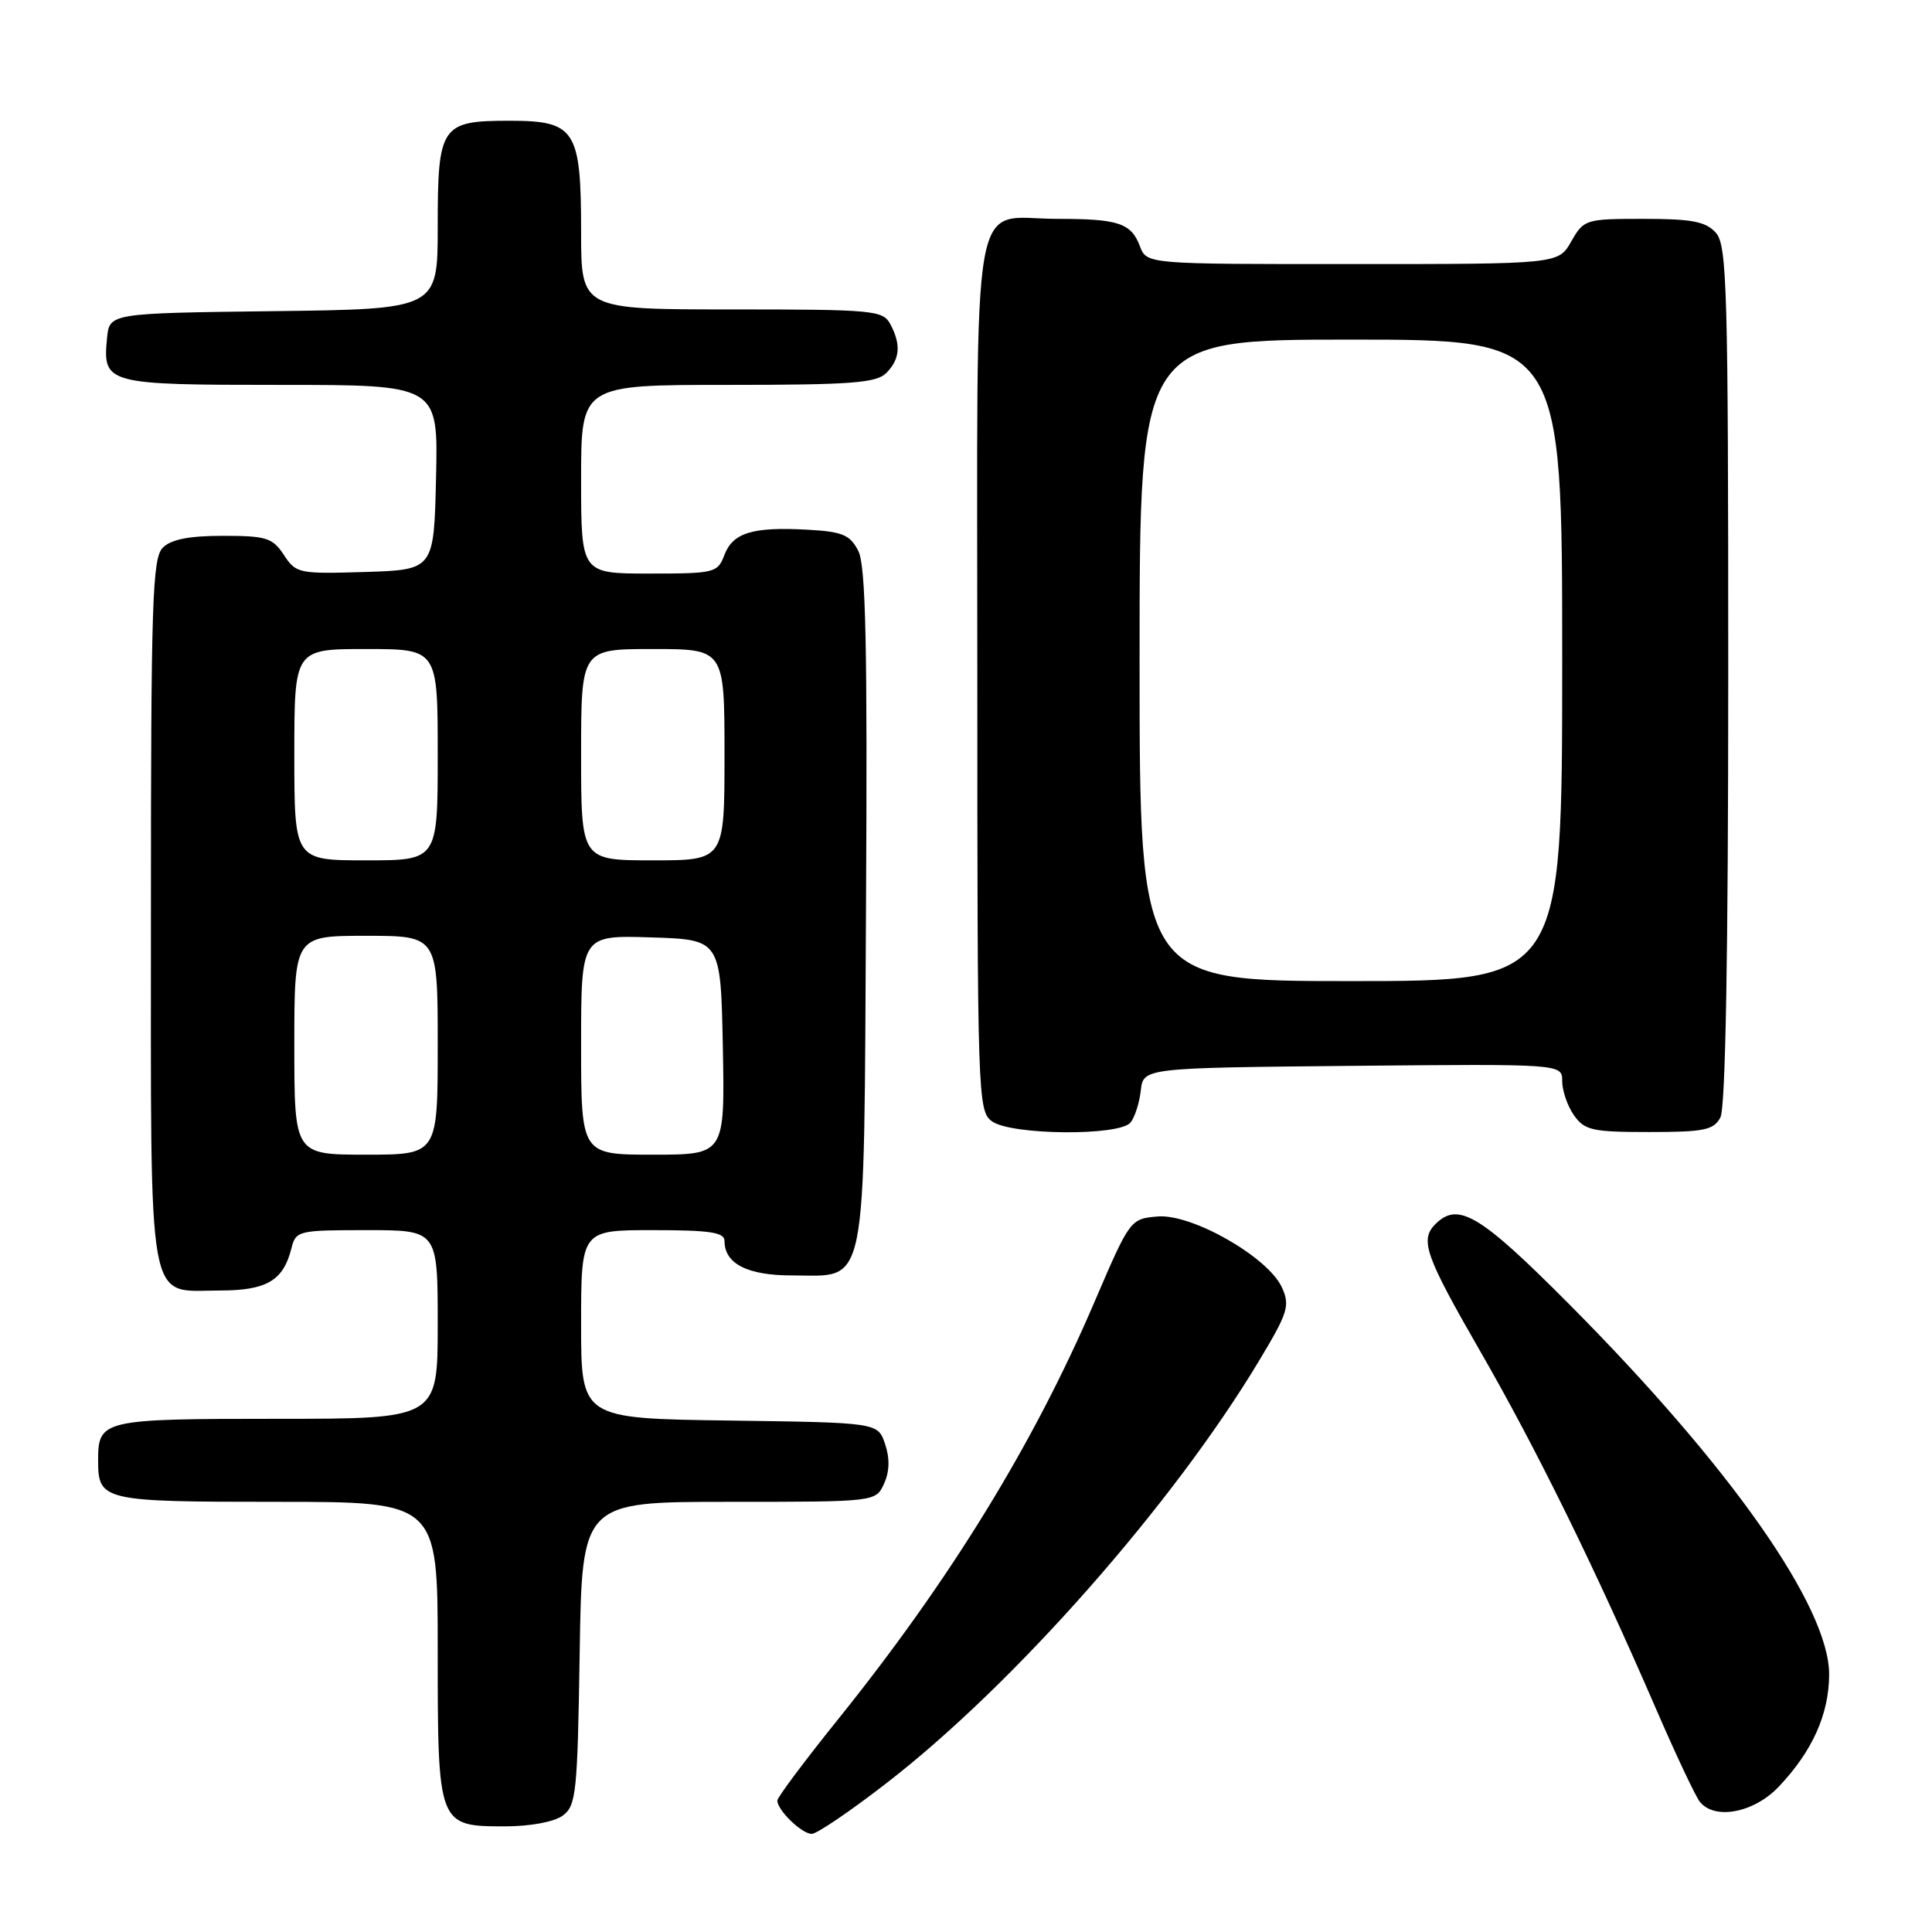 <?xml version="1.0" encoding="UTF-8" standalone="no"?>
<!DOCTYPE svg PUBLIC "-//W3C//DTD SVG 1.1//EN" "http://www.w3.org/Graphics/SVG/1.1/DTD/svg11.dtd" >
<svg xmlns="http://www.w3.org/2000/svg" xmlns:xlink="http://www.w3.org/1999/xlink" version="1.1" viewBox="0 0 256 256">
 <g >
 <path fill="currentColor"
d=" M 117.65 236.13 C 134.46 223.09 155.40 199.33 166.79 180.38 C 170.67 173.93 170.96 173.01 169.86 170.59 C 168.03 166.57 157.92 160.80 153.39 161.19 C 149.77 161.50 149.72 161.57 145.03 172.50 C 136.97 191.34 125.87 209.40 110.98 227.90 C 106.59 233.36 103.00 238.17 103.00 238.58 C 103.00 239.86 106.24 243.00 107.56 243.00 C 108.24 243.00 112.79 239.91 117.65 236.13 Z  M 74.56 240.58 C 76.35 239.27 76.52 237.61 76.81 219.08 C 77.12 199.00 77.12 199.00 96.58 199.00 C 116.04 199.00 116.04 199.00 117.14 196.60 C 117.87 195.00 117.92 193.25 117.28 191.35 C 116.33 188.50 116.33 188.50 96.67 188.23 C 77.00 187.96 77.00 187.96 77.00 175.48 C 77.00 163.00 77.00 163.00 86.50 163.00 C 94.07 163.00 96.00 163.29 96.00 164.43 C 96.00 167.45 99.03 169.00 104.92 169.00 C 115.07 169.00 114.46 172.01 114.75 120.15 C 114.95 85.52 114.72 74.94 113.73 73.00 C 112.64 70.87 111.65 70.45 107.03 70.19 C 99.76 69.78 97.11 70.58 95.99 73.53 C 95.09 75.91 94.70 76.00 86.02 76.00 C 77.00 76.00 77.00 76.00 77.00 63.50 C 77.00 51.00 77.00 51.00 96.43 51.00 C 112.76 51.00 116.11 50.75 117.43 49.43 C 119.26 47.60 119.42 45.65 117.96 42.93 C 116.99 41.12 115.68 41.00 96.96 41.00 C 77.00 41.00 77.00 41.00 77.00 30.72 C 77.00 17.17 76.24 16.00 67.51 16.00 C 58.43 16.00 58.00 16.64 58.00 30.05 C 58.00 40.96 58.00 40.96 36.25 41.23 C 14.50 41.50 14.50 41.50 14.18 44.82 C 13.60 50.88 14.04 51.00 37.15 51.00 C 58.06 51.00 58.06 51.00 57.78 63.25 C 57.50 75.50 57.50 75.50 48.39 75.79 C 39.59 76.06 39.22 75.98 37.62 73.54 C 36.12 71.26 35.30 71.00 29.55 71.00 C 25.06 71.00 22.67 71.47 21.57 72.57 C 20.19 73.96 20.00 79.71 20.00 120.74 C 20.00 174.45 19.38 171.00 29.08 171.00 C 35.32 171.00 37.53 169.71 38.61 165.43 C 39.20 163.07 39.50 163.00 48.61 163.00 C 58.00 163.00 58.00 163.00 58.00 175.50 C 58.00 188.00 58.00 188.00 36.70 188.00 C 13.56 188.00 13.00 188.13 13.00 193.50 C 13.00 198.87 13.56 199.00 36.70 199.00 C 58.00 199.00 58.00 199.00 58.00 218.67 C 58.00 241.96 58.02 242.00 66.96 242.00 C 70.26 242.00 73.43 241.41 74.56 240.58 Z  M 235.69 236.75 C 240.15 232.05 242.35 227.15 242.37 221.89 C 242.40 212.96 229.29 194.29 207.86 172.75 C 196.08 160.91 193.20 159.20 190.20 162.20 C 188.11 164.29 188.83 166.35 196.15 179.07 C 203.62 192.03 211.37 207.82 219.46 226.50 C 222.08 232.55 224.68 238.06 225.24 238.75 C 227.21 241.20 232.41 240.21 235.69 236.75 Z  M 149.79 148.75 C 150.36 148.06 150.98 146.15 151.16 144.50 C 151.50 141.50 151.50 141.50 179.25 141.23 C 207.00 140.97 207.00 140.97 207.00 143.26 C 207.00 144.52 207.70 146.56 208.56 147.78 C 209.96 149.77 210.97 150.00 218.52 150.00 C 225.81 150.00 227.07 149.74 227.96 148.07 C 228.64 146.80 229.00 126.59 229.00 89.39 C 229.00 38.00 228.84 32.49 227.35 30.83 C 226.01 29.35 224.17 29.00 217.80 29.00 C 210.08 29.00 209.87 29.07 208.20 31.99 C 206.50 34.99 206.50 34.99 179.23 34.99 C 151.95 35.00 151.95 35.00 151.05 32.64 C 149.88 29.55 148.21 29.00 140.11 29.00 C 128.44 29.00 129.50 22.97 129.50 89.50 C 129.50 145.42 129.56 147.20 131.44 148.58 C 133.96 150.42 148.30 150.55 149.79 148.75 Z  M 39.00 138.50 C 39.00 124.00 39.00 124.00 48.50 124.00 C 58.00 124.00 58.00 124.00 58.00 138.50 C 58.00 153.00 58.00 153.00 48.50 153.00 C 39.00 153.00 39.00 153.00 39.00 138.50 Z  M 77.00 138.46 C 77.00 123.92 77.00 123.92 86.25 124.21 C 95.50 124.50 95.50 124.50 95.78 138.75 C 96.05 153.00 96.05 153.00 86.53 153.00 C 77.00 153.00 77.00 153.00 77.00 138.46 Z  M 39.00 100.00 C 39.00 86.00 39.00 86.00 48.50 86.00 C 58.00 86.00 58.00 86.00 58.00 100.00 C 58.00 114.00 58.00 114.00 48.50 114.00 C 39.00 114.00 39.00 114.00 39.00 100.00 Z  M 77.00 100.00 C 77.00 86.00 77.00 86.00 86.50 86.00 C 96.00 86.00 96.00 86.00 96.00 100.00 C 96.00 114.00 96.00 114.00 86.50 114.00 C 77.00 114.00 77.00 114.00 77.00 100.00 Z  M 151.00 87.50 C 151.00 45.00 151.00 45.00 179.00 45.00 C 207.00 45.00 207.00 45.00 207.00 87.50 C 207.00 130.00 207.00 130.00 179.00 130.00 C 151.00 130.00 151.00 130.00 151.00 87.50 Z "/>
</g>
</svg>